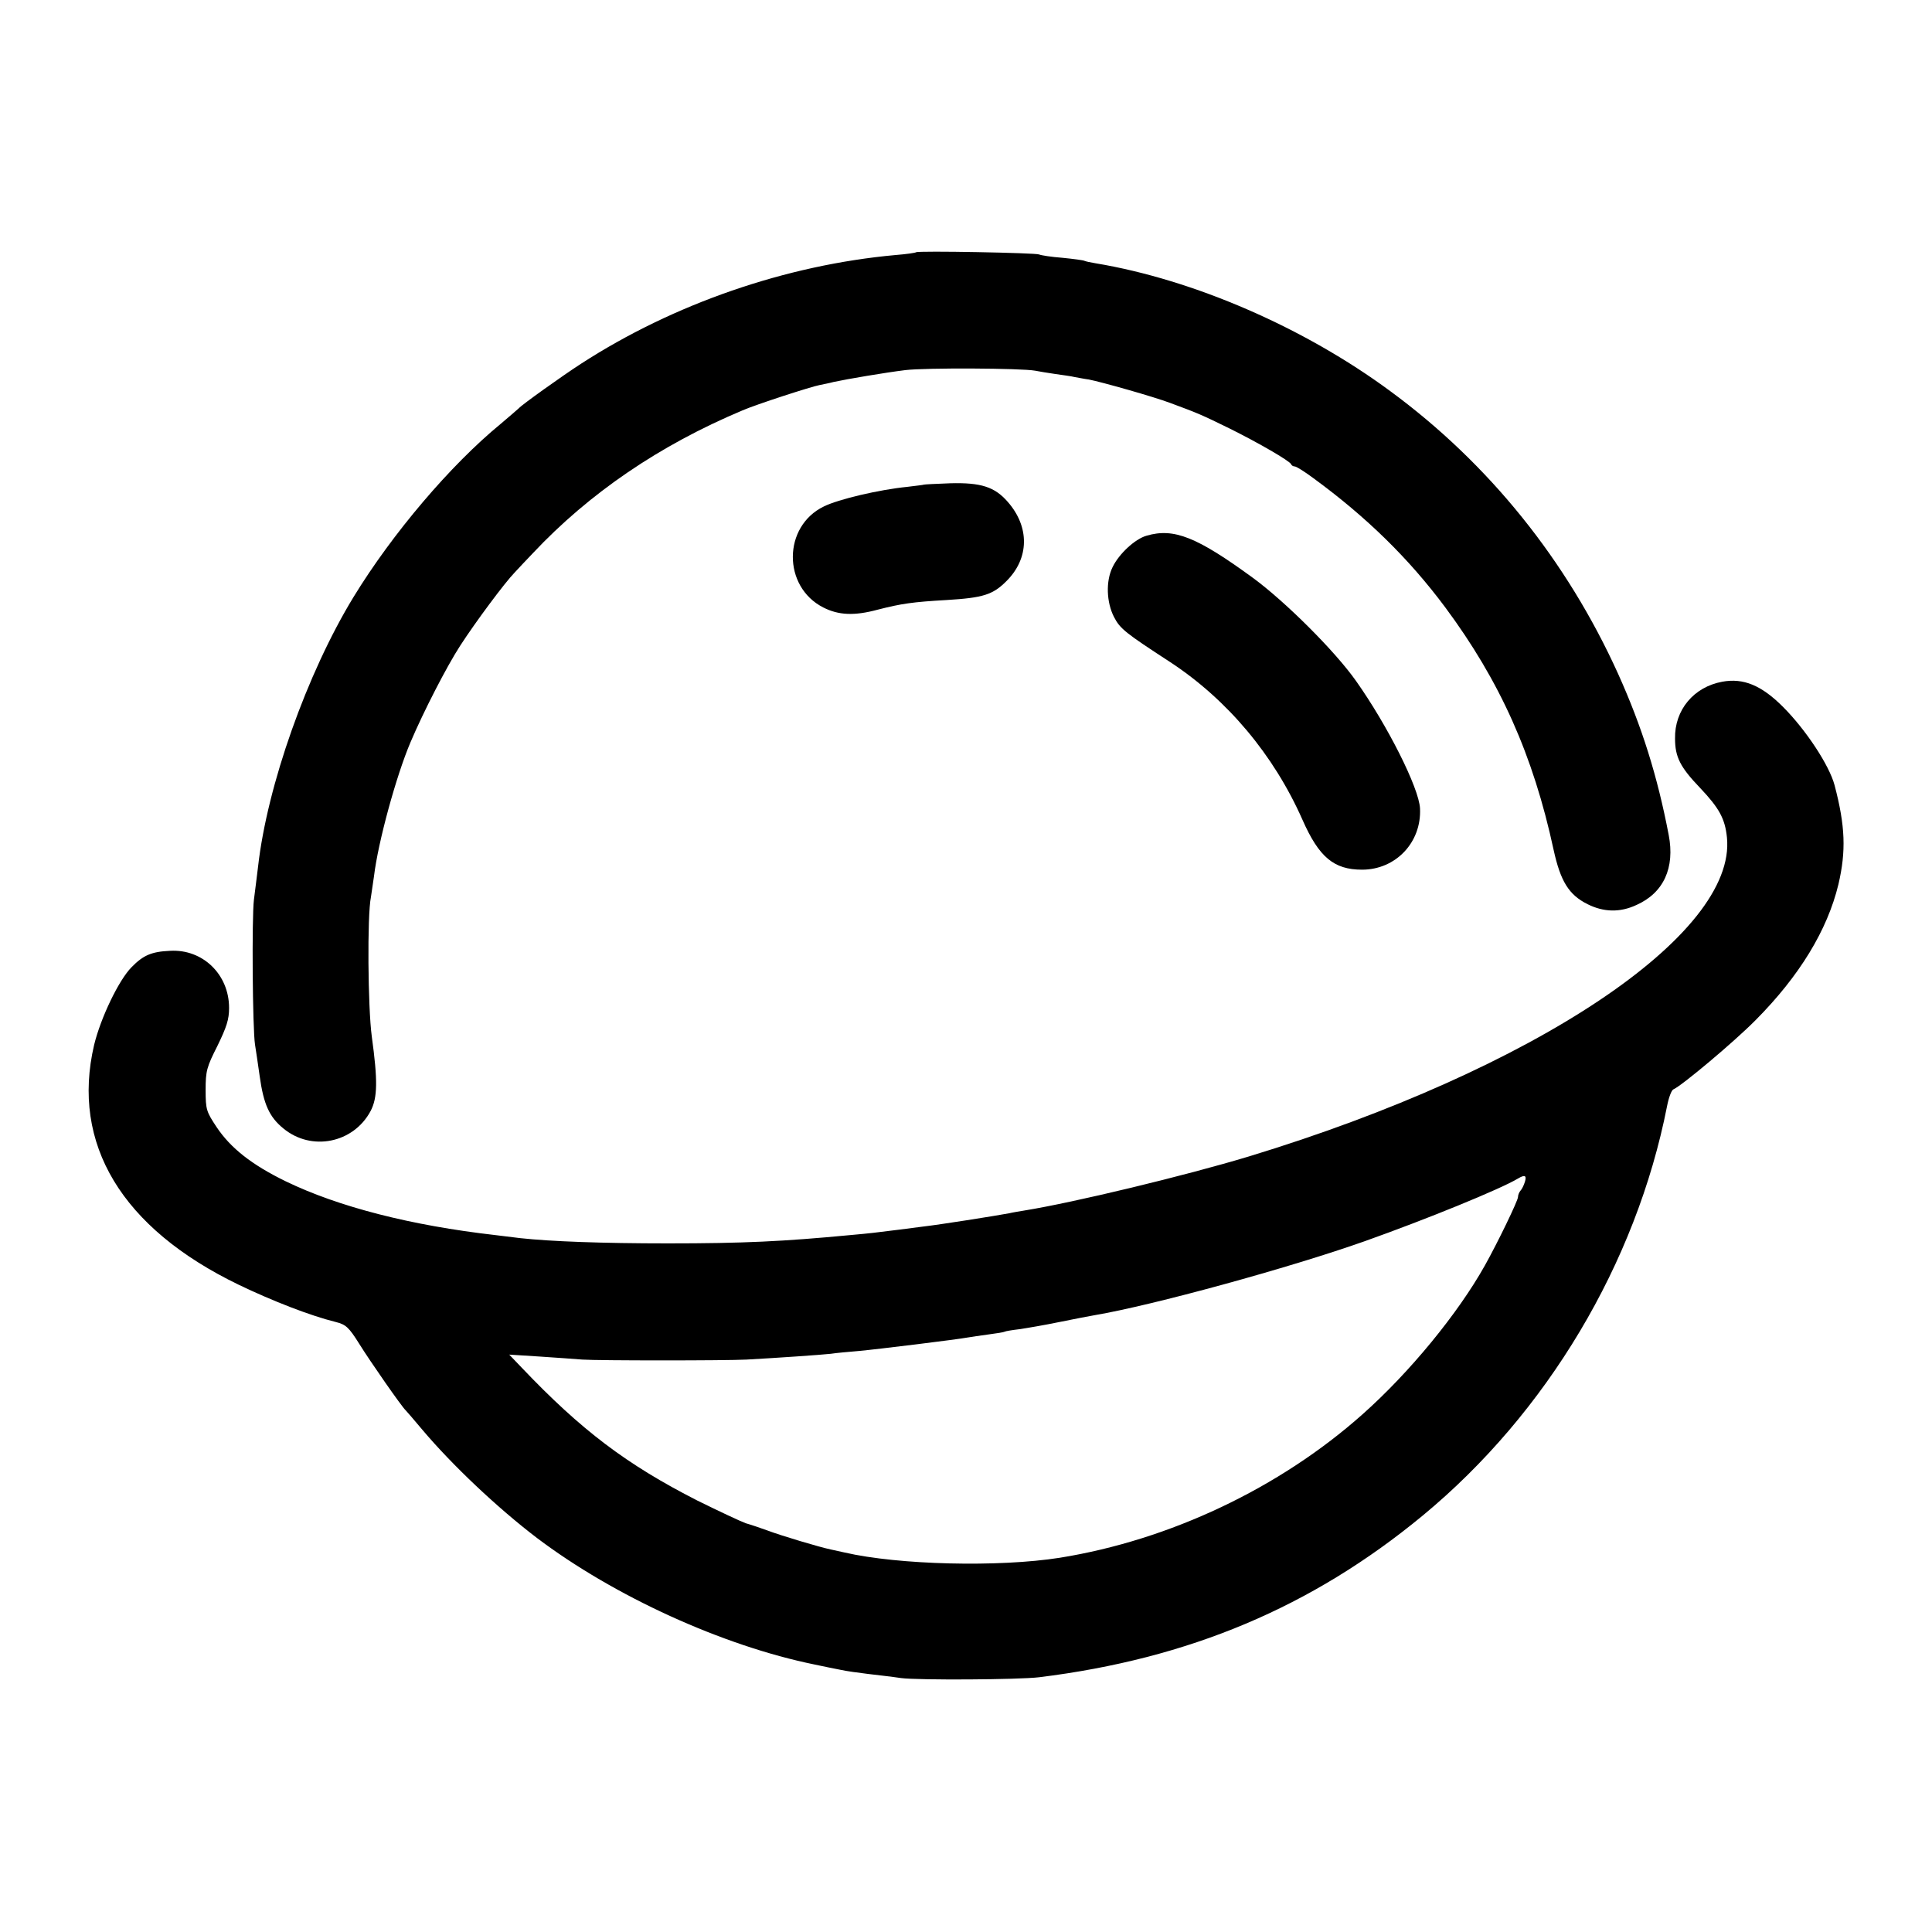 <?xml version="1.0" standalone="no"?>
<!DOCTYPE svg PUBLIC "-//W3C//DTD SVG 20010904//EN"
 "http://www.w3.org/TR/2001/REC-SVG-20010904/DTD/svg10.dtd">
<svg version="1.0" xmlns="http://www.w3.org/2000/svg"
 width="700pt" height="700pt" viewBox="0 0 700 700"
 preserveAspectRatio="xMidYMid meet">
<g transform="translate(0,700) scale(0.1,-0.1)"
fill="#000000" stroke="none">
<path d="M3319 6086 c-2 -2 -35 -7 -74 -10 -397 -36 -805 -177 -1140 -394 -68
-44 -215 -149 -225 -161 -3 -3 -32 -28 -65 -56 -183 -150 -394 -399 -534 -628
-169 -277 -313 -684 -346 -977 -4 -30 -10 -84 -15 -120 -8 -65 -5 -469 4 -525
3 -16 10 -68 17 -115 14 -101 35 -147 85 -188 102 -85 255 -54 317 63 25 48
26 110 4 270 -14 104 -17 438 -3 505 2 14 7 48 11 75 15 125 81 365 132 485
48 113 132 276 180 350 57 88 162 229 198 266 11 12 41 44 66 70 204 217 459
391 759 517 48 21 248 86 280 92 14 3 36 7 50 11 51 11 187 34 260 43 74 9
421 7 470 -2 14 -3 47 -8 73 -12 27 -4 59 -8 70 -11 12 -2 36 -7 52 -9 46 -9
234 -62 295 -85 100 -37 112 -42 214 -92 105 -52 219 -118 224 -130 2 -5 8 -8
13 -8 6 0 36 -19 67 -42 194 -142 346 -291 478 -468 199 -268 319 -536 393
-879 25 -114 55 -163 123 -197 58 -29 117 -31 177 -3 99 44 140 135 117 254
-41 214 -97 392 -183 583 -186 411 -468 762 -826 1025 -313 231 -713 404
-1067 463 -19 3 -37 7 -41 9 -3 2 -39 7 -80 11 -40 3 -78 9 -84 12 -10 6 -439
14 -446 8z"/>
<path d="M3347 5244 c-1 -1 -28 -4 -60 -8 -101 -10 -250 -45 -302 -71 -149
-72 -150 -291 -2 -366 55 -28 112 -31 197 -8 86 22 127 28 250 35 132 8 167
19 216 68 84 83 85 197 5 288 -47 54 -97 70 -208 67 -52 -2 -95 -4 -96 -5z"/>
<path d="M4154 5059 c-42 -12 -100 -66 -123 -114 -25 -51 -22 -127 5 -180 22
-43 41 -58 204 -164 207 -136 375 -336 479 -571 60 -136 114 -181 216 -181
122 0 216 99 210 222 -4 75 -118 301 -232 462 -77 109 -256 287 -373 373 -204
149 -287 182 -386 153z"/>
<path d="M6240 4530 c-103 -19 -173 -102 -171 -206 0 -67 19 -104 91 -179 69
-73 90 -111 97 -179 36 -352 -697 -841 -1732 -1156 -232 -70 -634 -167 -814
-196 -18 -3 -43 -7 -55 -10 -54 -10 -250 -41 -311 -48 -16 -2 -55 -7 -85 -11
-95 -12 -103 -13 -180 -20 -242 -23 -387 -30 -660 -30 -238 0 -425 7 -535 19
-16 2 -57 7 -90 11 -306 35 -568 102 -760 195 -123 60 -199 120 -250 196 -37
56 -40 63 -40 135 0 69 4 83 43 160 33 68 42 95 42 137 0 122 -96 214 -214
207 -67 -3 -97 -16 -139 -59 -46 -46 -112 -183 -136 -282 -84 -359 100 -664
524 -869 123 -59 259 -112 352 -135 36 -9 47 -19 84 -78 39 -63 156 -231 169
-242 3 -3 30 -34 60 -70 108 -128 272 -283 415 -392 279 -211 673 -391 1007
-459 29 -6 71 -15 93 -19 22 -5 67 -11 100 -15 33 -4 87 -10 120 -15 61 -8
426 -6 500 3 543 67 988 254 1390 586 449 371 773 913 885 1483 6 31 16 58 23
61 29 12 220 172 298 251 159 160 260 326 300 492 28 120 25 211 -14 359 -19
72 -104 201 -187 284 -78 78 -143 105 -220 91z m-715 -1812 c-4 -13 -11 -27
-16 -32 -5 -6 -9 -16 -9 -23 0 -13 -74 -166 -120 -248 -98 -175 -273 -388
-443 -539 -301 -268 -699 -456 -1097 -520 -222 -35 -585 -26 -780 19 -14 3
-36 8 -50 11 -39 8 -180 50 -230 69 -25 9 -60 21 -78 26 -17 6 -96 43 -175 82
-257 131 -421 255 -637 482 l-45 47 110 -7 c61 -4 130 -9 155 -11 59 -4 518
-4 595 0 109 6 269 17 305 21 19 3 64 7 100 10 67 6 359 42 396 49 12 2 45 7
75 11 30 4 56 8 59 10 3 2 27 6 53 9 27 4 92 15 145 26 54 11 111 22 129 25
207 35 704 171 978 268 225 80 492 189 555 227 25 15 32 11 25 -12z"/>
</g>
</svg>
